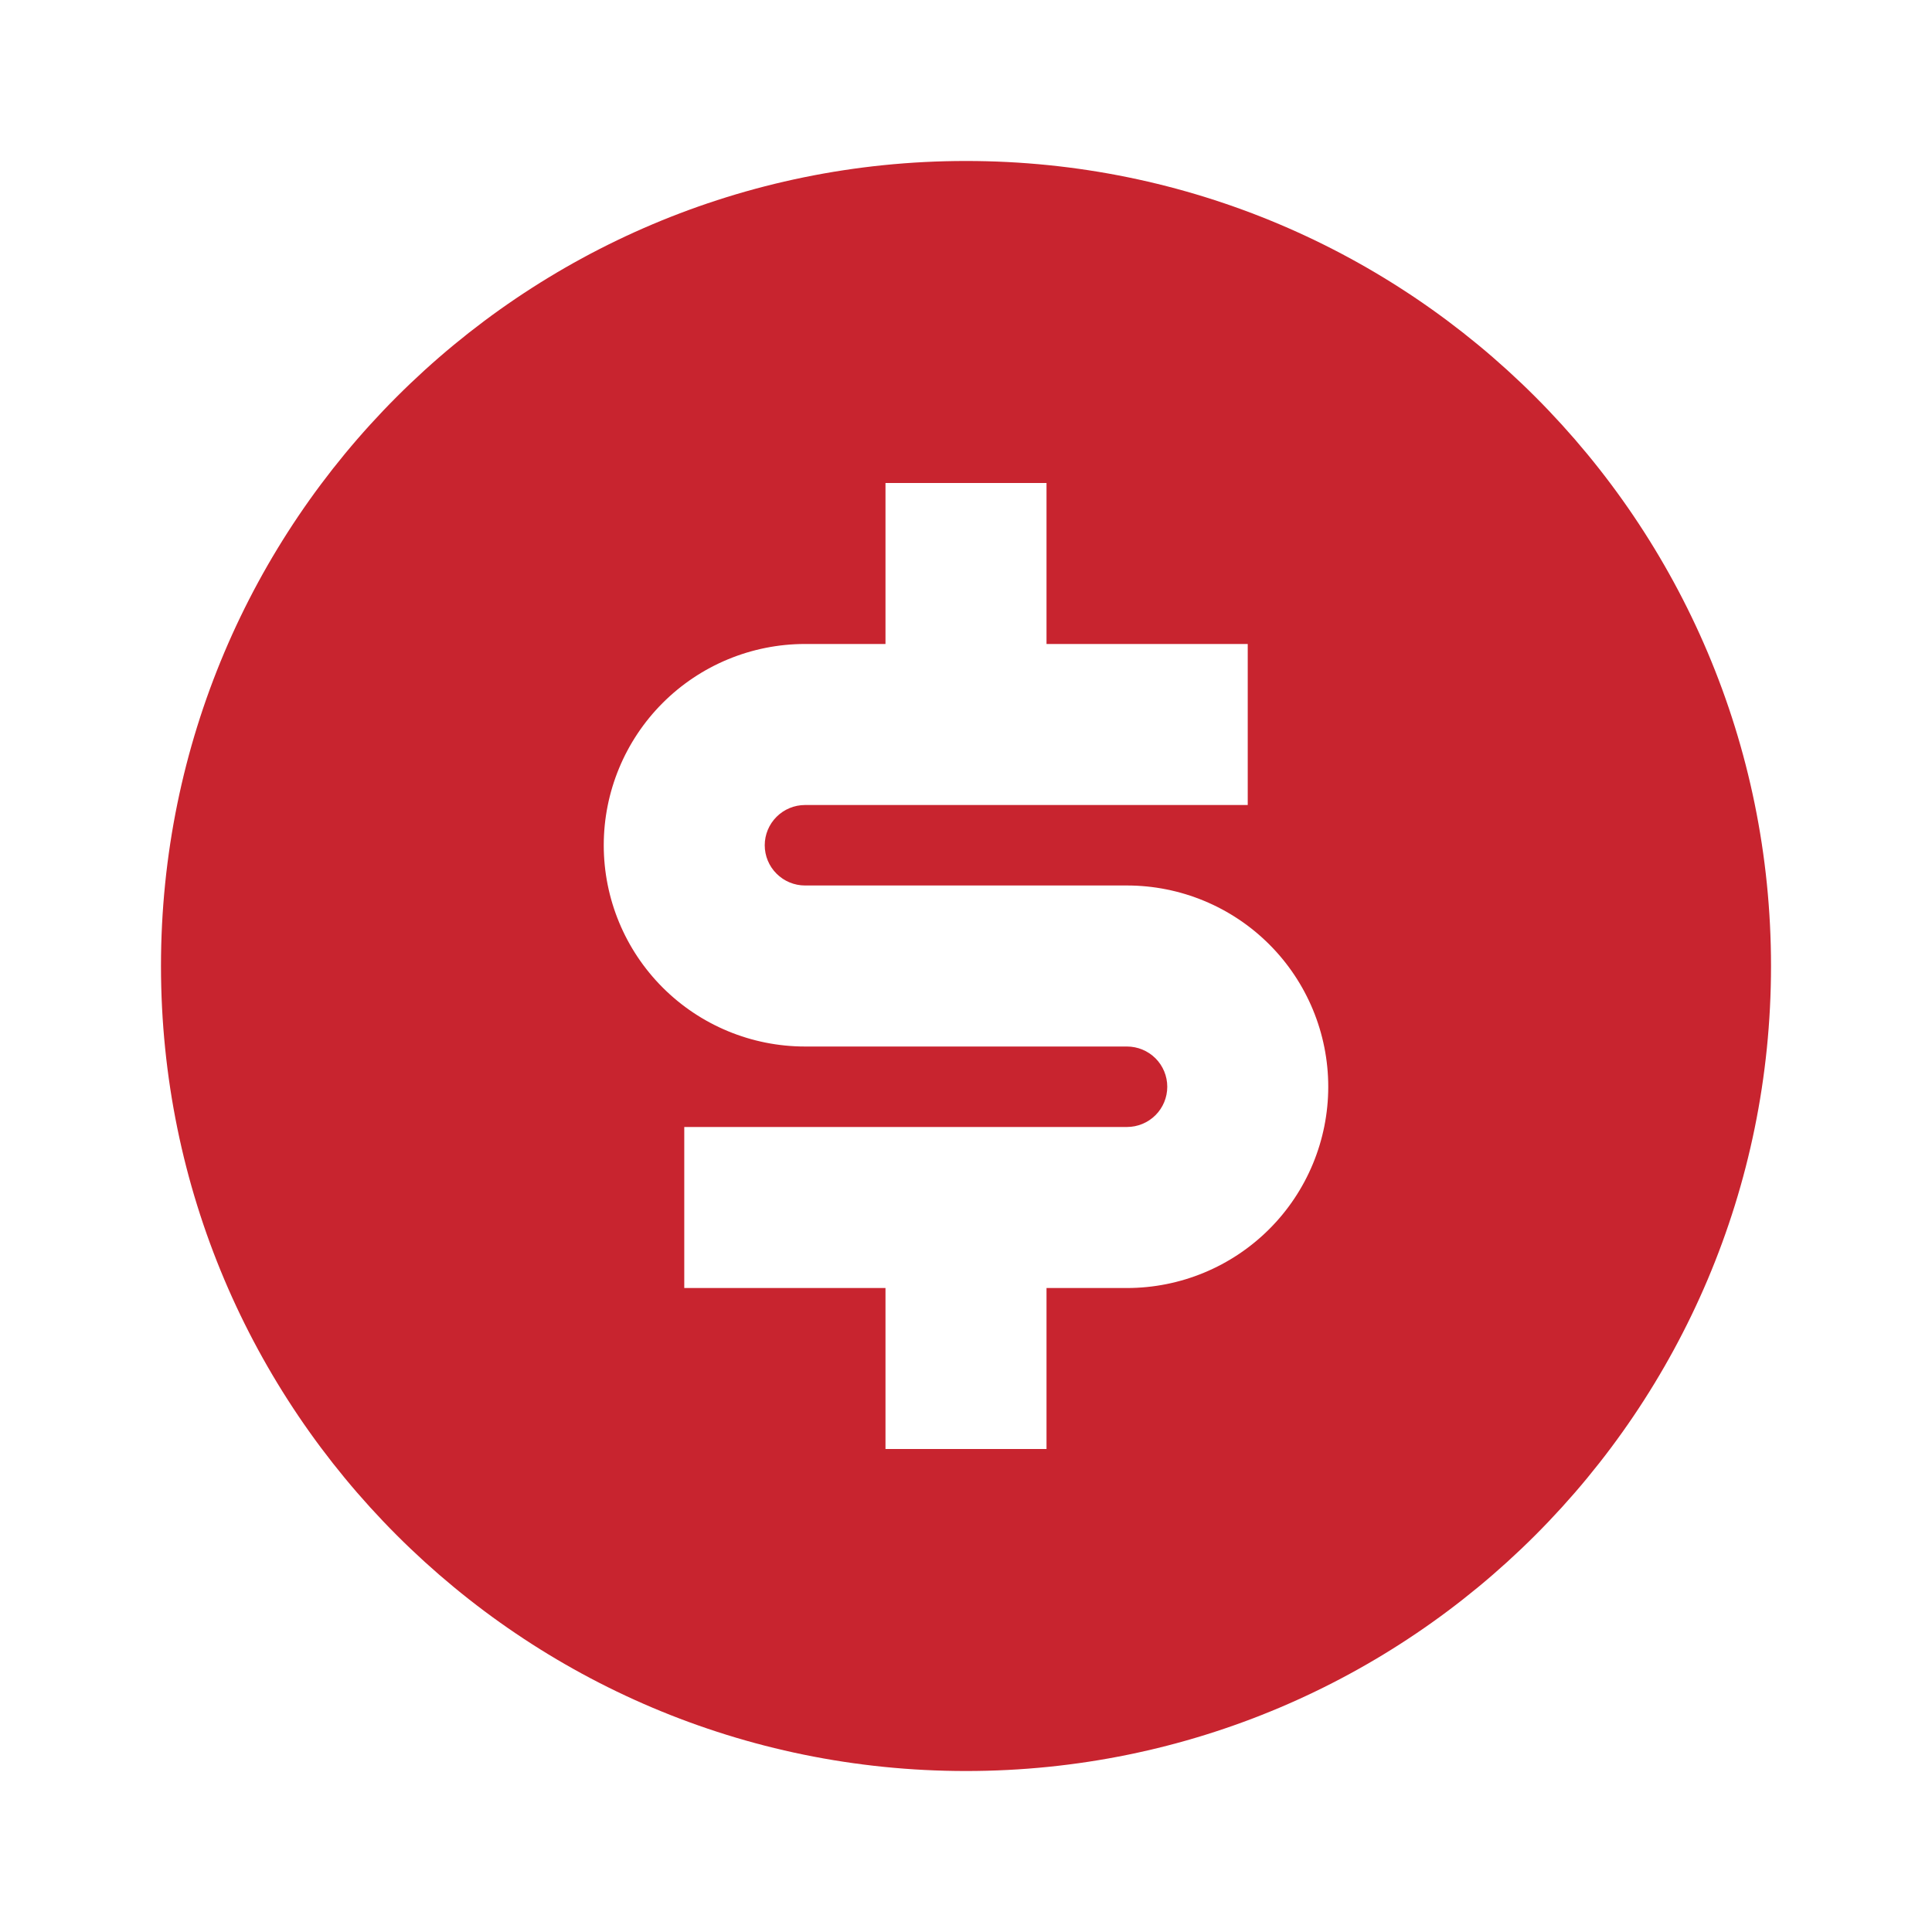 <svg width="40" height="40" viewBox="0 0 40 40" fill="none" xmlns="http://www.w3.org/2000/svg">
<path d="M20 36.667C10.795 36.667 3.333 29.205 3.333 20C3.333 10.795 10.795 3.333 20 3.333C29.205 3.333 36.667 10.795 36.667 20C36.667 29.205 29.205 36.667 20 36.667ZM14.167 23.333V26.667H18.333V30H21.667V26.667H23.333C24.438 26.667 25.498 26.228 26.28 25.446C27.061 24.665 27.5 23.605 27.5 22.5C27.5 21.395 27.061 20.335 26.28 19.554C25.498 18.772 24.438 18.333 23.333 18.333H16.667C16.446 18.333 16.234 18.245 16.078 18.089C15.921 17.933 15.833 17.721 15.833 17.5C15.833 17.279 15.921 17.067 16.078 16.911C16.234 16.755 16.446 16.667 16.667 16.667H25.833V13.333H21.667V10H18.333V13.333H16.667C15.562 13.333 14.502 13.772 13.72 14.554C12.939 15.335 12.5 16.395 12.5 17.5C12.5 18.605 12.939 19.665 13.72 20.446C14.502 21.228 15.562 21.667 16.667 21.667H23.333C23.554 21.667 23.766 21.755 23.923 21.911C24.079 22.067 24.167 22.279 24.167 22.5C24.167 22.721 24.079 22.933 23.923 23.089C23.766 23.245 23.554 23.333 23.333 23.333H14.167Z" fill="#C8242F"/>
</svg>
